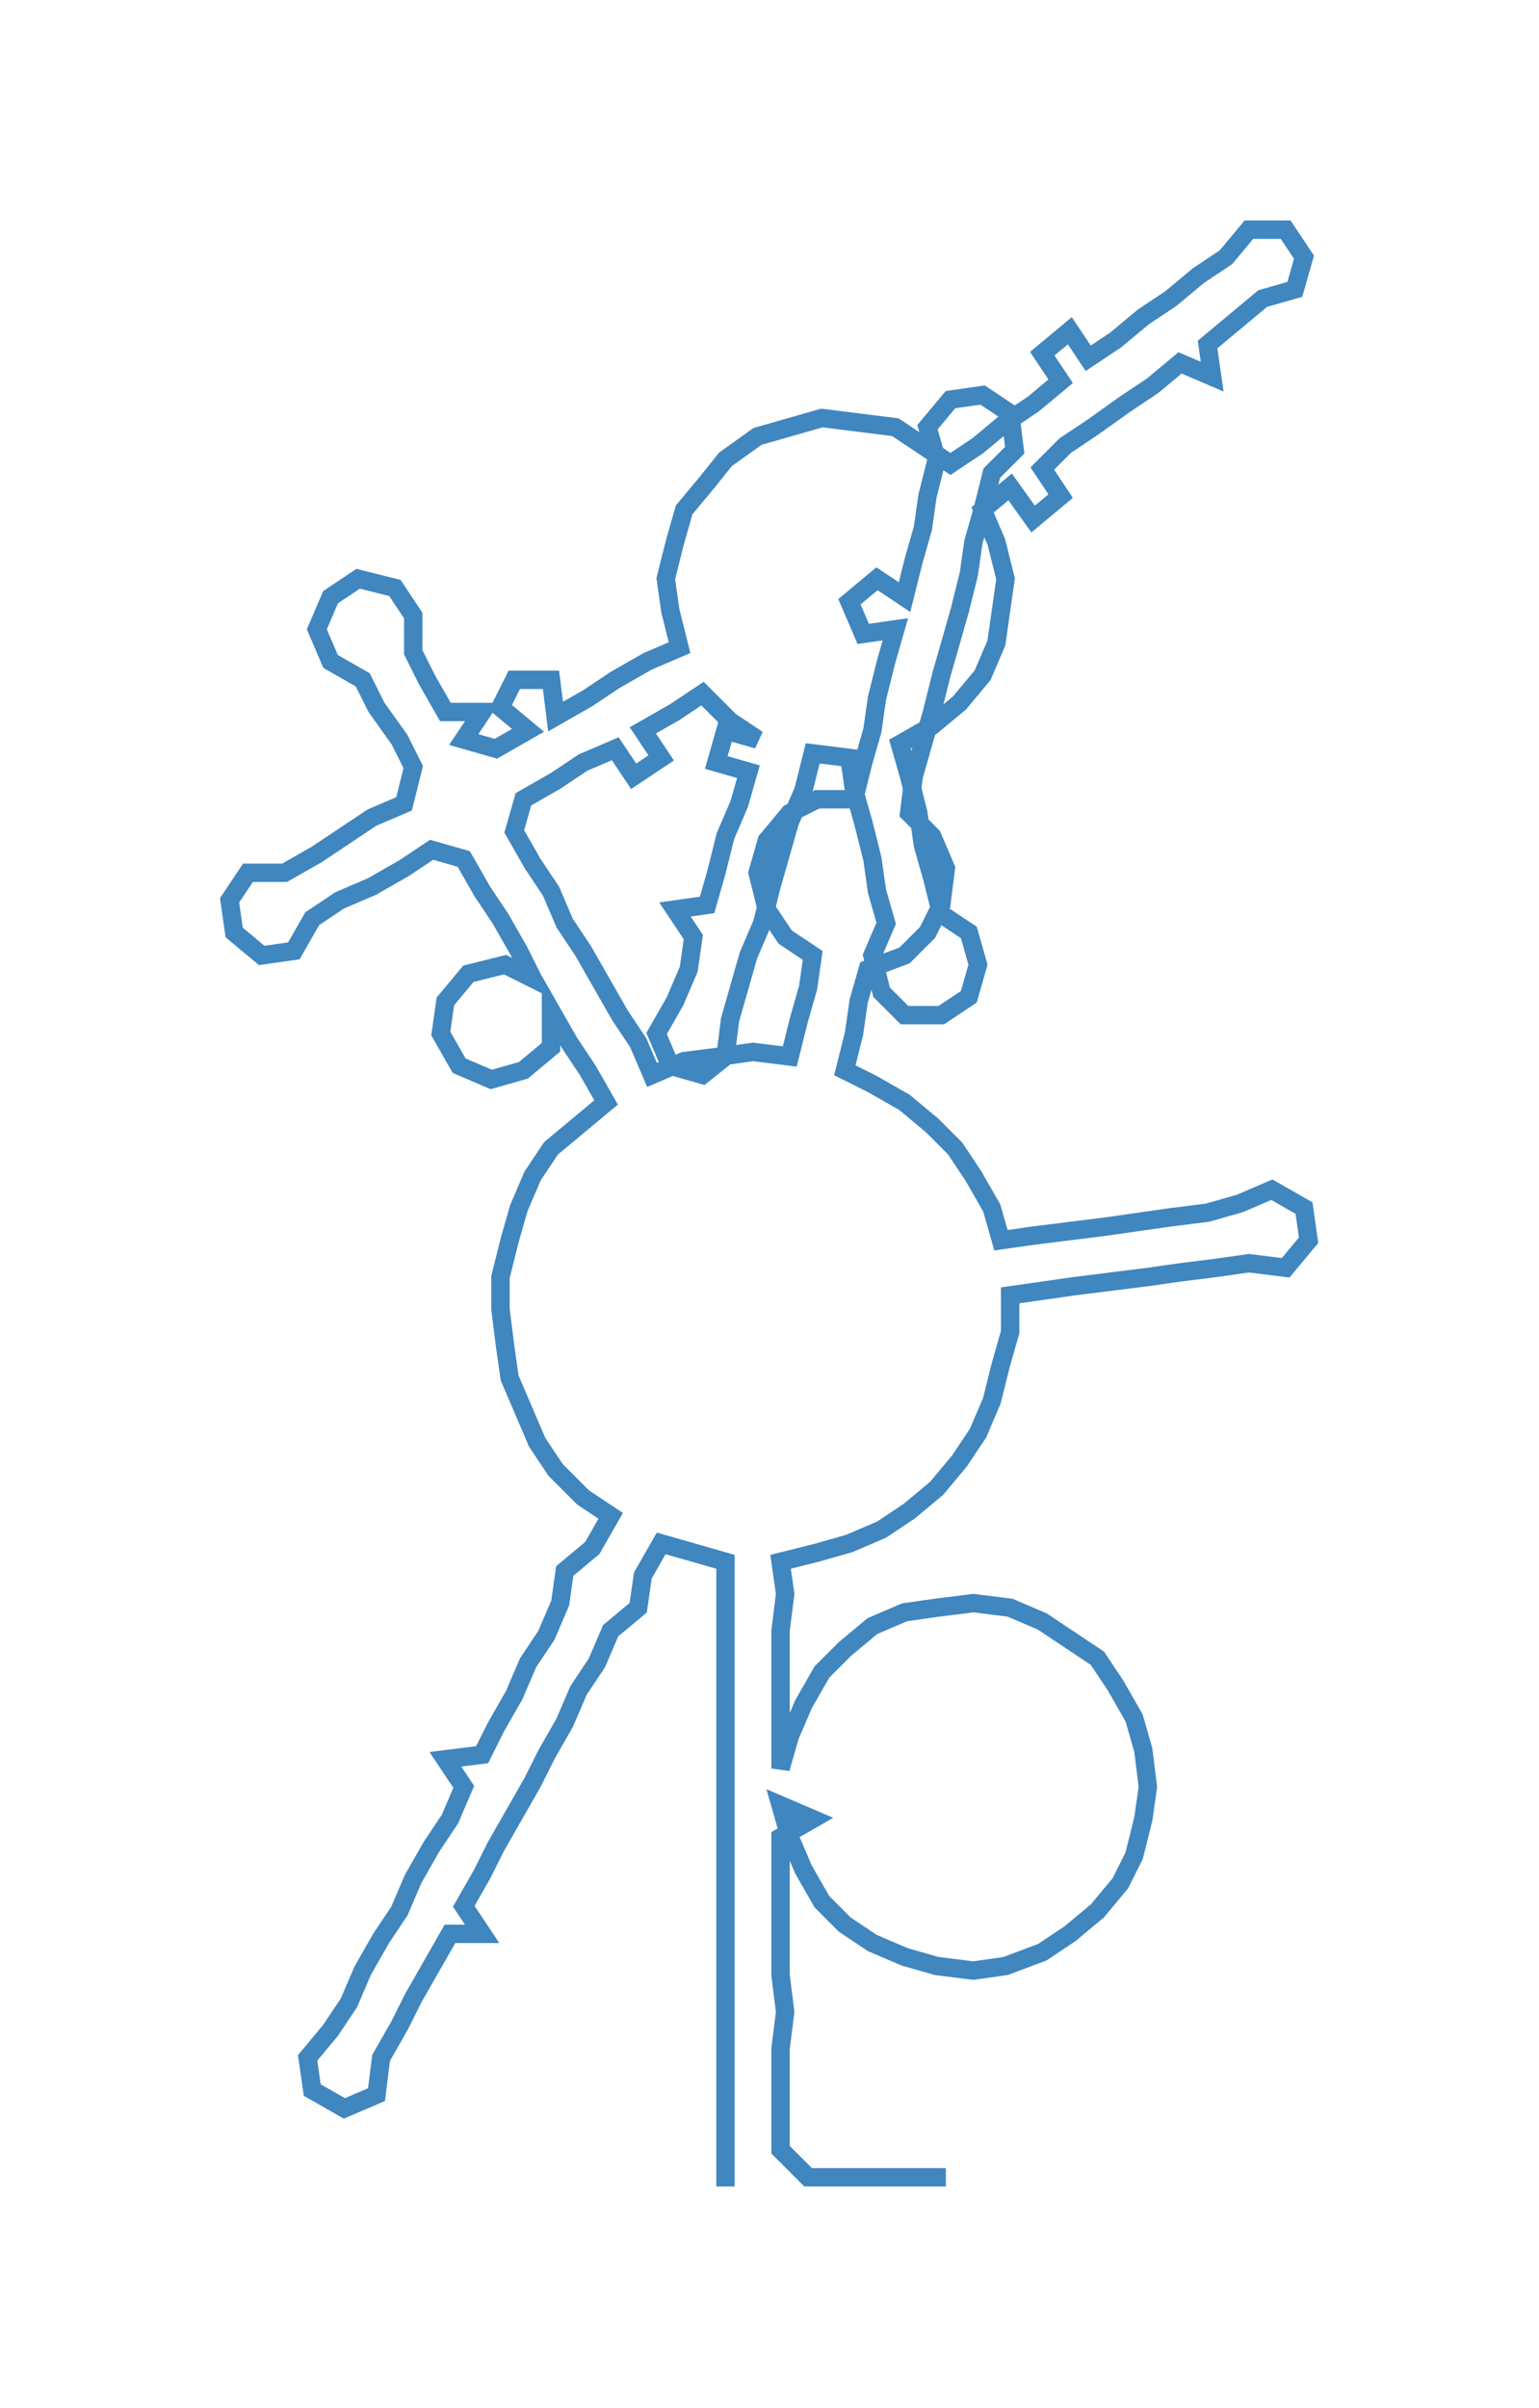 <ns0:svg xmlns:ns0="http://www.w3.org/2000/svg" width="191.806px" height="300px" viewBox="0 0 335.18 524.248"><ns0:path style="stroke:#4086bf;stroke-width:4px;fill:none;" d="M158 476 L158 476 L158 468 L158 461 L158 453 L158 446 L158 438 L158 430 L158 423 L158 415 L158 408 L158 400 L158 393 L158 385 L158 378 L158 370 L158 362 L158 355 L158 347 L158 340 L151 338 L144 336 L140 343 L139 350 L133 355 L130 362 L126 368 L123 375 L119 382 L116 388 L112 395 L108 402 L105 408 L101 415 L105 421 L98 421 L94 428 L90 435 L87 441 L83 448 L82 456 L75 459 L68 455 L67 448 L72 442 L76 436 L79 429 L83 422 L87 416 L90 409 L94 402 L98 396 L101 389 L97 383 L105 382 L108 376 L112 369 L115 362 L119 356 L122 349 L123 342 L129 337 L133 330 L127 326 L121 320 L117 314 L114 307 L111 300 L110 293 L109 285 L109 278 L111 270 L113 263 L116 256 L120 250 L126 245 L132 240 L128 233 L124 227 L120 220 L120 228 L114 233 L107 235 L100 232 L96 225 L97 218 L102 212 L110 210 L116 213 L113 207 L109 200 L105 194 L101 187 L94 185 L88 189 L81 193 L74 196 L68 200 L64 207 L57 208 L51 203 L50 196 L54 190 L62 190 L69 186 L75 182 L81 178 L88 175 L90 167 L87 161 L82 154 L79 148 L72 144 L69 137 L72 130 L78 126 L86 128 L90 134 L90 142 L93 148 L97 155 L105 155 L101 161 L108 163 L115 159 L109 154 L112 148 L120 148 L121 156 L128 152 L134 148 L141 144 L148 141 L146 133 L145 126 L147 118 L149 111 L154 105 L158 100 L165 95 L172 93 L179 91 L187 92 L195 93 L201 97 L207 101 L213 97 L219 92 L225 88 L231 83 L227 77 L233 72 L237 78 L243 74 L249 69 L255 65 L261 60 L267 56 L272 50 L280 50 L284 56 L282 63 L275 65 L269 70 L263 75 L264 82 L257 79 L251 84 L245 88 L238 93 L232 97 L227 102 L231 108 L225 113 L220 106 L214 111 L217 118 L219 126 L218 133 L217 140 L214 147 L209 153 L203 158 L196 162 L198 169 L200 177 L201 184 L203 191 L205 199 L211 203 L213 210 L211 217 L205 221 L197 221 L192 216 L190 208 L193 201 L191 194 L190 187 L188 179 L186 172 L185 165 L177 164 L175 172 L172 179 L170 186 L168 193 L166 201 L163 208 L161 215 L159 222 L158 230 L153 234 L146 232 L143 225 L147 218 L150 211 L151 204 L147 198 L154 197 L156 190 L158 182 L161 175 L163 168 L156 166 L158 159 L165 161 L159 157 L153 151 L147 155 L140 159 L144 165 L138 169 L134 163 L127 166 L121 170 L114 174 L112 181 L116 188 L120 194 L123 201 L127 207 L131 214 L135 221 L139 227 L142 234 L149 231 L157 230 L164 229 L172 230 L174 222 L176 215 L177 208 L171 204 L167 198 L165 190 L167 183 L172 177 L178 174 L186 174 L188 166 L190 159 L191 152 L193 144 L195 137 L188 138 L185 131 L191 126 L197 130 L199 122 L201 115 L202 108 L204 100 L202 93 L207 87 L214 86 L220 90 L221 98 L216 103 L214 111 L212 118 L211 125 L209 133 L207 140 L205 147 L203 155 L201 162 L199 169 L198 177 L203 182 L206 189 L205 197 L202 203 L197 208 L189 211 L187 218 L186 225 L184 233 L190 236 L197 240 L203 245 L208 250 L212 256 L216 263 L218 270 L225 269 L233 268 L241 267 L248 266 L255 265 L263 264 L270 262 L277 259 L284 263 L285 270 L280 276 L272 275 L265 276 L257 277 L250 278 L242 279 L234 280 L227 281 L220 282 L220 290 L218 297 L216 305 L213 312 L209 318 L204 324 L198 329 L192 333 L185 336 L178 338 L170 340 L171 347 L170 355 L170 362 L170 370 L170 378 L170 385 L172 378 L175 371 L179 364 L184 359 L190 354 L197 351 L204 350 L212 349 L220 350 L227 353 L233 357 L239 361 L243 367 L247 374 L249 381 L250 389 L249 396 L247 404 L244 410 L239 416 L233 421 L227 425 L219 428 L212 429 L204 428 L197 426 L190 423 L184 419 L179 414 L175 407 L172 400 L170 393 L177 396 L170 400 L170 408 L170 415 L170 423 L170 430 L171 438 L170 446 L170 453 L170 461 L170 468 L176 474 L183 474 L191 474 L198 474 L206 474" /></ns0:svg>